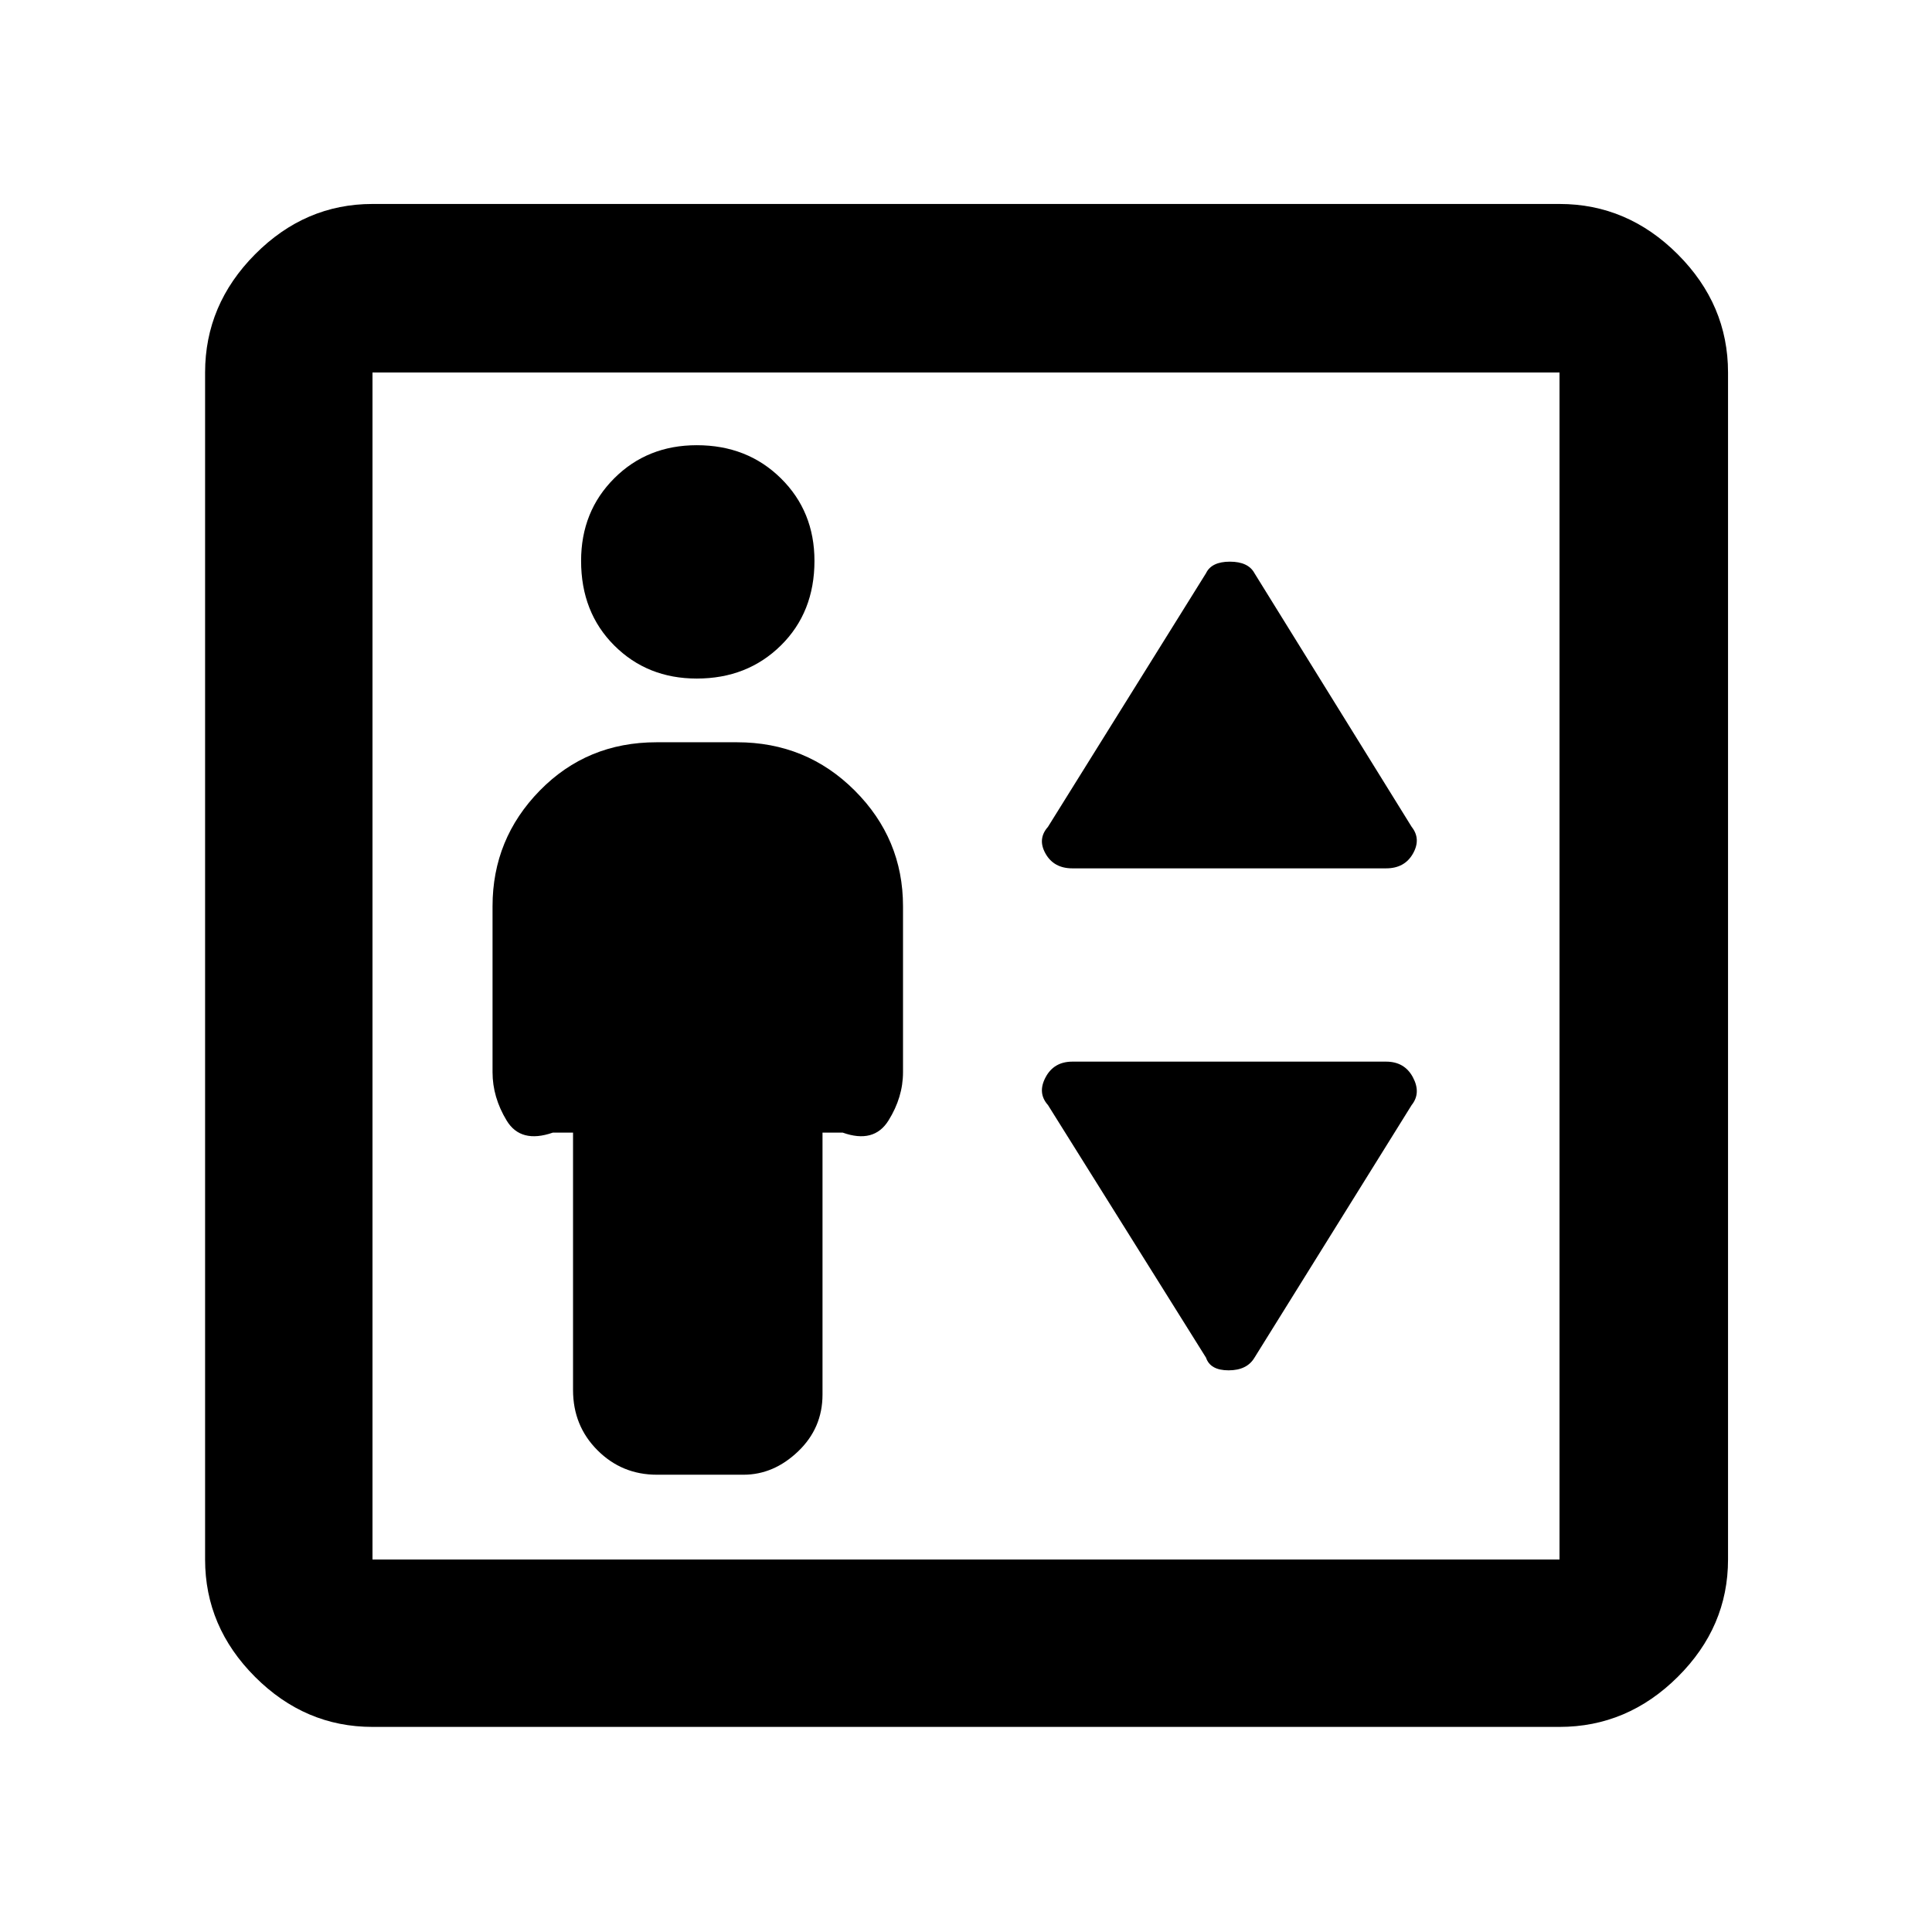 <svg xmlns="http://www.w3.org/2000/svg" height="48" viewBox="0 -960 960 960" width="48"><path d="M284.74-397.22v127.92q0 17.78 12.15 29.93 12.15 12.15 29.5 12.15h43.04q15.02 0 27.14-11.58 12.13-11.59 12.13-28.24v-130.18h10q15.56 5.57 22.78-6 7.22-11.56 7.22-24v-82.48q0-33.49-23.99-57.48-24-23.99-58.49-23.99h-40q-34.5 0-57.99 23.99-23.49 23.99-23.49 57.48v82.48q0 12.44 7 24 7 11.57 23 6h10Zm61.48-225.61q25.12 0 41.8-16.45 16.68-16.46 16.68-42.02 0-24.57-16.68-41.02-16.68-16.46-41.8-16.46-24.56 0-41.02 16.46-16.46 16.45-16.46 41.02 0 25.56 16.46 42.02 16.46 16.45 41.02 16.45Zm186.65 94.31h155.87q9.2 0 13.34-7.31 4.14-7.3-.64-13.32l-78.09-126.02q-3.1-5.74-12.23-5.74-9.12 0-11.86 5.74l-78.53 126.02q-5.34 6.02-1.2 13.32 4.13 7.31 13.34 7.31Zm90.48 243.13 78.09-125.51q4.78-5.97.64-13.77-4.14-7.81-13.34-7.81H532.87q-9.21 0-13.34 7.81-4.14 7.8 1.2 13.77l78.53 125.51q2.1 6.3 11.22 6.3 9.13 0 12.87-6.3ZM185.09-101.91q-33.5 0-58.34-24.84-24.84-24.84-24.84-58.34v-589.82q0-33.74 24.84-58.74t58.34-25h589.82q33.74 0 58.74 25t25 58.74v589.82q0 33.5-25 58.34-25 24.84-58.74 24.84H185.09Zm0-83.18h589.82v-589.82H185.09v589.82Zm0 0v-589.82 589.82Z"/></svg>
